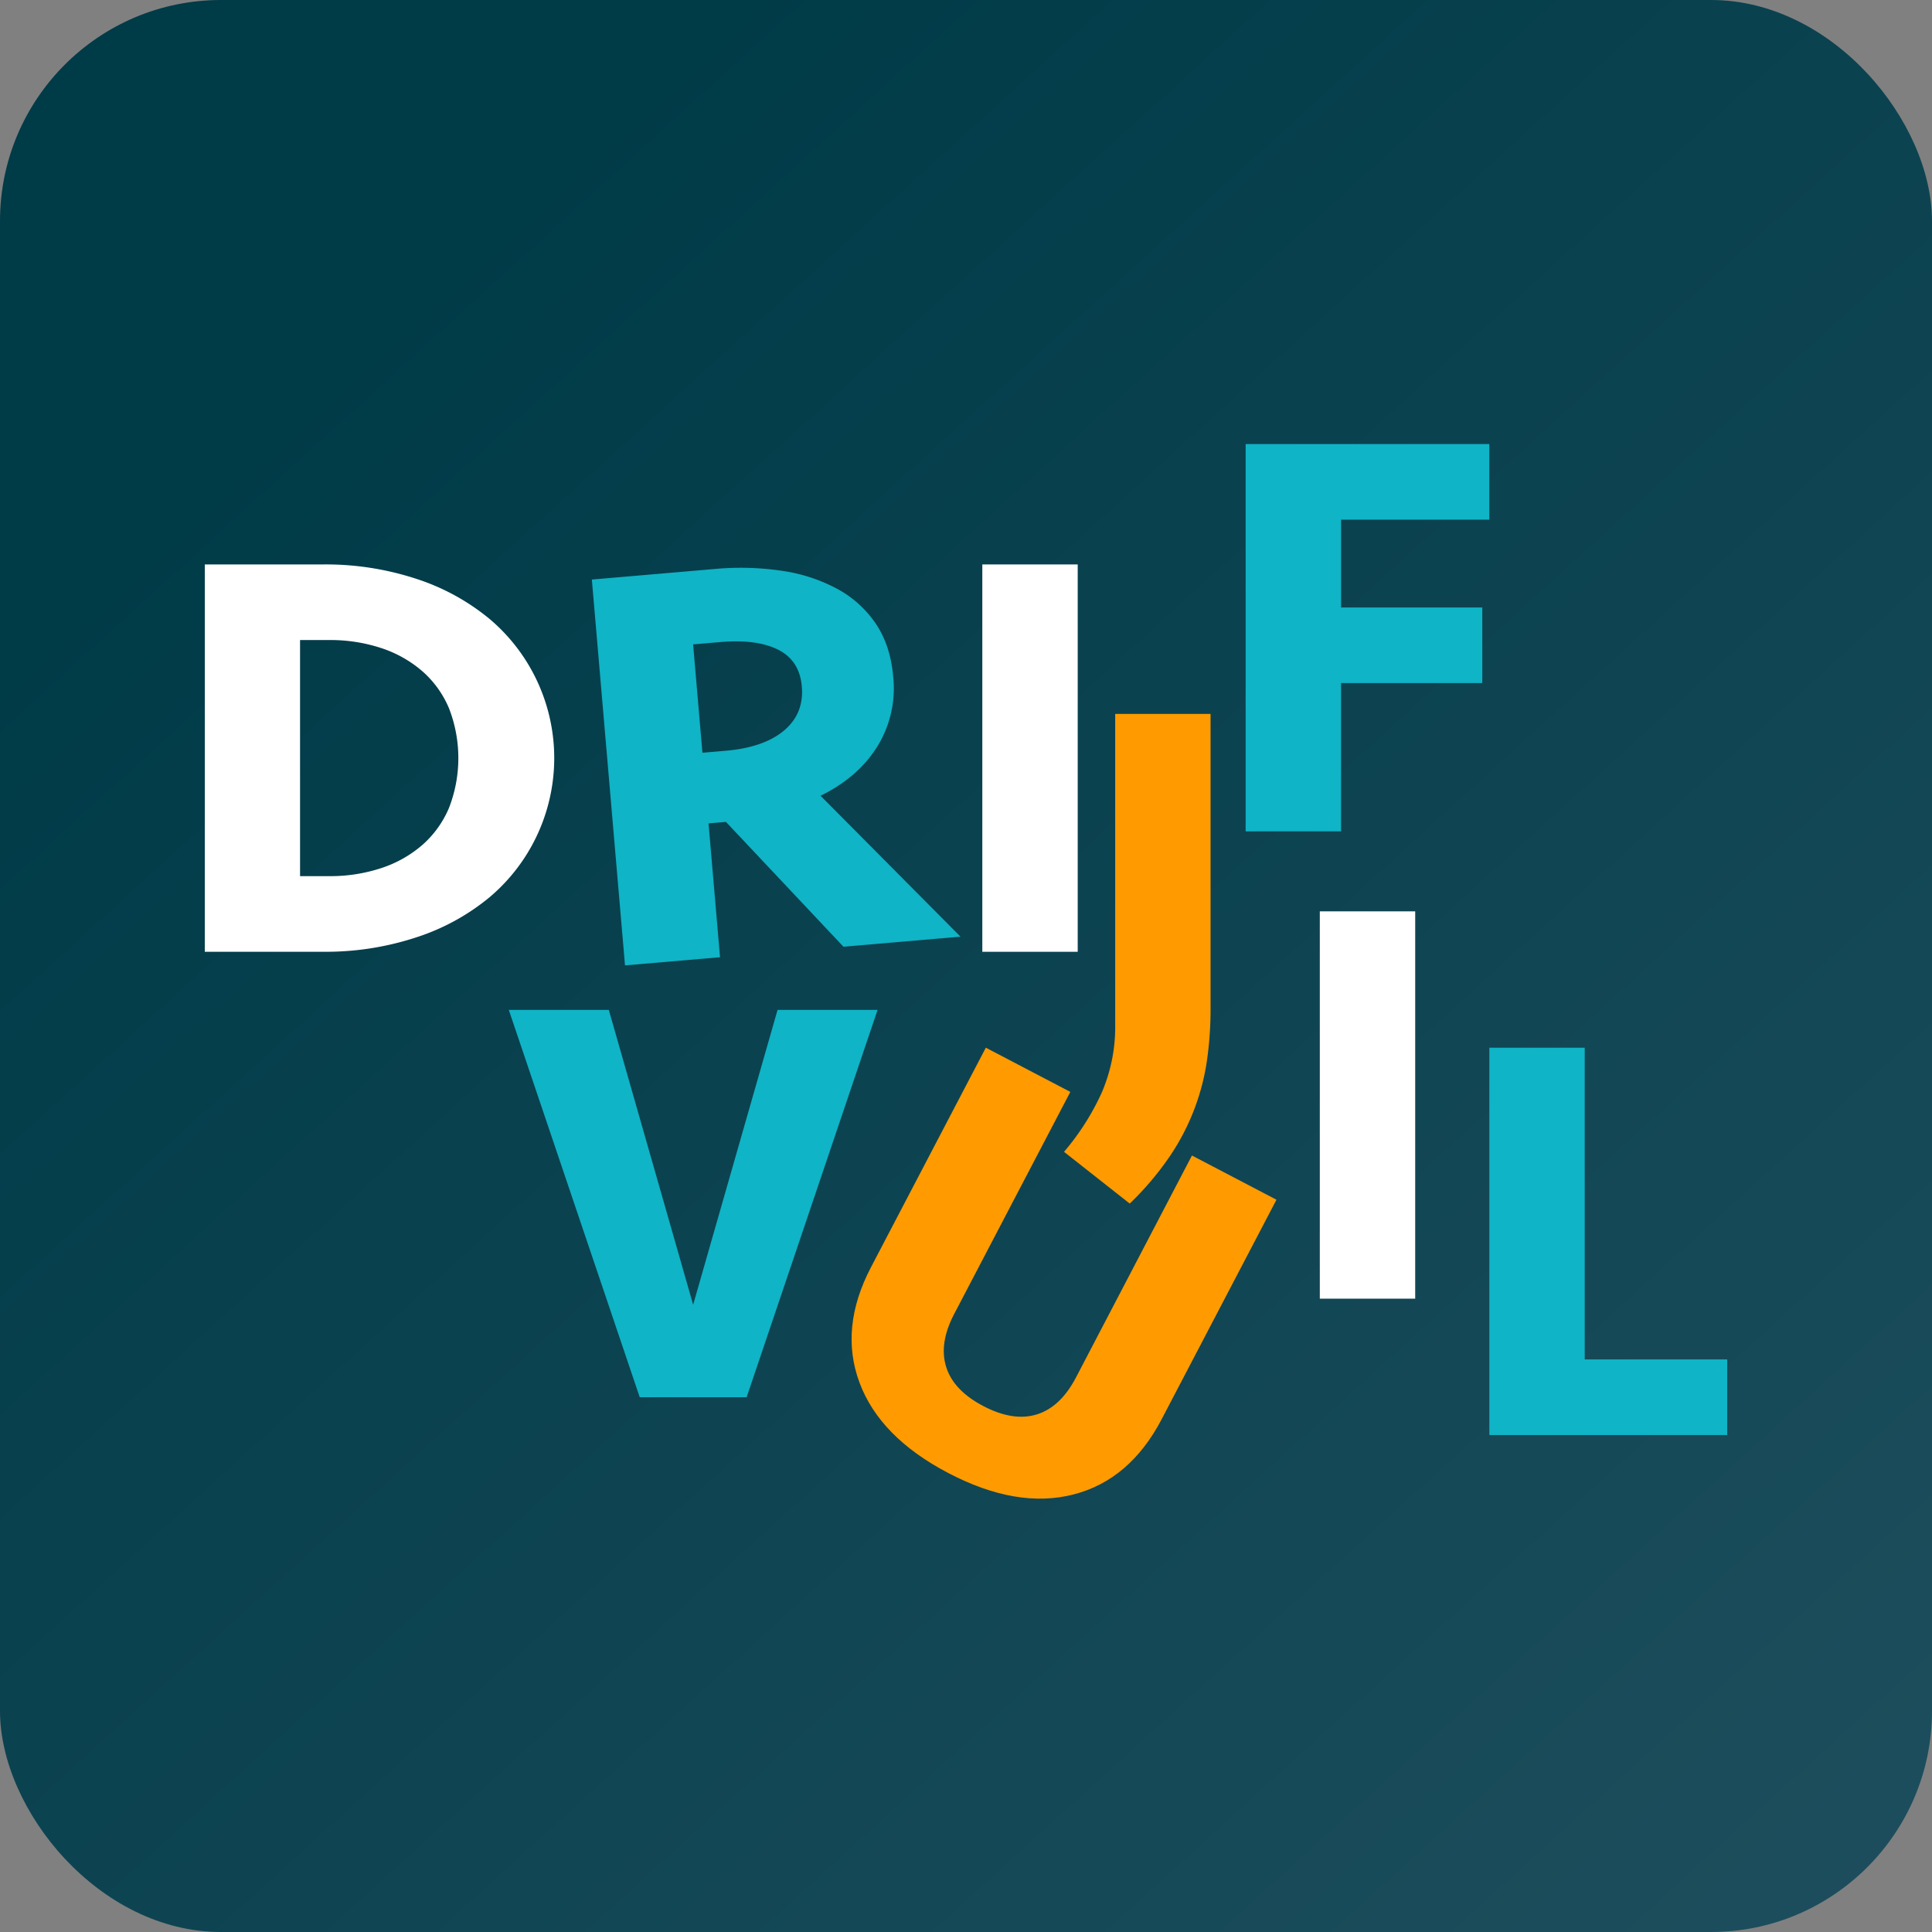 <svg xmlns="http://www.w3.org/2000/svg" xmlns:xlink="http://www.w3.org/1999/xlink" viewBox="0 0 742.93 742.93"><rect x="0" y="0" width="742.93" height="742.93" fill="#808080" stroke="none"/><defs><style>.cls-1{fill:url(#linear-gradient)}.cls-2{fill:#fff}.cls-3{fill:#0fb4c6}.cls-4{fill:#ff9b00}</style><linearGradient id="linear-gradient" x1="746.19" x2="143.59" y1="783.83" y2="120.7" gradientUnits="userSpaceOnUse"><stop offset="0" stop-color="#1f4f5e"/><stop offset="1" stop-color="#003b48"/></linearGradient></defs><g id="Laag_2" data-name="Laag 2"><g id="Layer_2" data-name="Layer 2"><rect width="742.93" height="742.93" class="cls-1" rx="84.99"/><path d="M78.75,217.05h45.39a111.51,111.51,0,0,1,36.12,5.59,85.52,85.52,0,0,1,28.07,15.43,70,70,0,0,1,0,106.89,85.34,85.34,0,0,1-28.07,15.43,111.51,111.51,0,0,1-36.12,5.6H78.75Zm47.63,119.86a62.65,62.65,0,0,0,20.35-3.13,45.89,45.89,0,0,0,15.77-8.94,39.16,39.16,0,0,0,10.17-14.2,52.87,52.87,0,0,0,0-38.25,39.16,39.16,0,0,0-10.17-14.2,46.22,46.22,0,0,0-15.77-8.94,62.65,62.65,0,0,0-20.35-3.13h-11v90.79Z" class="cls-2"/><path d="M343.48,260.27a42.42,42.42,0,0,1-6.12,26.78Q330,298.91,315.53,306l53.81,54.18-45,3.87-45.19-48-6.69.57,4.42,51.47-36.54,3.14L227.59,222.86l47.23-4.06a108.16,108.16,0,0,1,25.88.7,64.2,64.2,0,0,1,21.24,6.93,42,42,0,0,1,14.85,13.42Q342.45,248.24,343.48,260.27ZM308.33,264q-.85-10-9.07-14.15T277,246.9l-10.47.89,3.58,41.67,8.91-.76q14.7-1.27,22.45-7.77T308.33,264Z" class="cls-3"/><path d="M414.42,366H377.74V217.05h36.68Z" class="cls-2"/><path d="M464.17,407.47a88.31,88.31,0,0,1-14.31,37.12,115.26,115.26,0,0,1-15.43,18.23l-25.27-19.9a96.29,96.29,0,0,0,14.53-22.82,64,64,0,0,0,5.15-26.16V274.52h36.67V387.9A139.09,139.09,0,0,1,464.17,407.47Z" class="cls-4"/><path d="M479,319.69V170.75h93.7v29.08h-57v33.76H570v29.08H515.69v57Z" class="cls-3"/><path d="M287.11,537.29H246L195.65,388.35h38.46l32.43,113.38L299,388.35h38.46Z" class="cls-3"/><path d="M458.35,444.34l32.5,17L446.7,545.75q-12.24,23.38-33.94,28.94t-48.07-8.23q-26.35-13.79-34.17-34.78t4.41-44.38l44.16-84.42,32.49,17-44.67,85.41q-5.91,11.29-3.07,20.35t14.33,15.07q11.49,6,20.55,3.18t15-14.13Z" class="cls-4"/><path d="M544.2,499.39H507.52V350.45H544.2Z" class="cls-2"/><path d="M609.39,402.88V522.75h54.79v29.07H572.71V402.88Z" class="cls-3"/></g></g></svg>